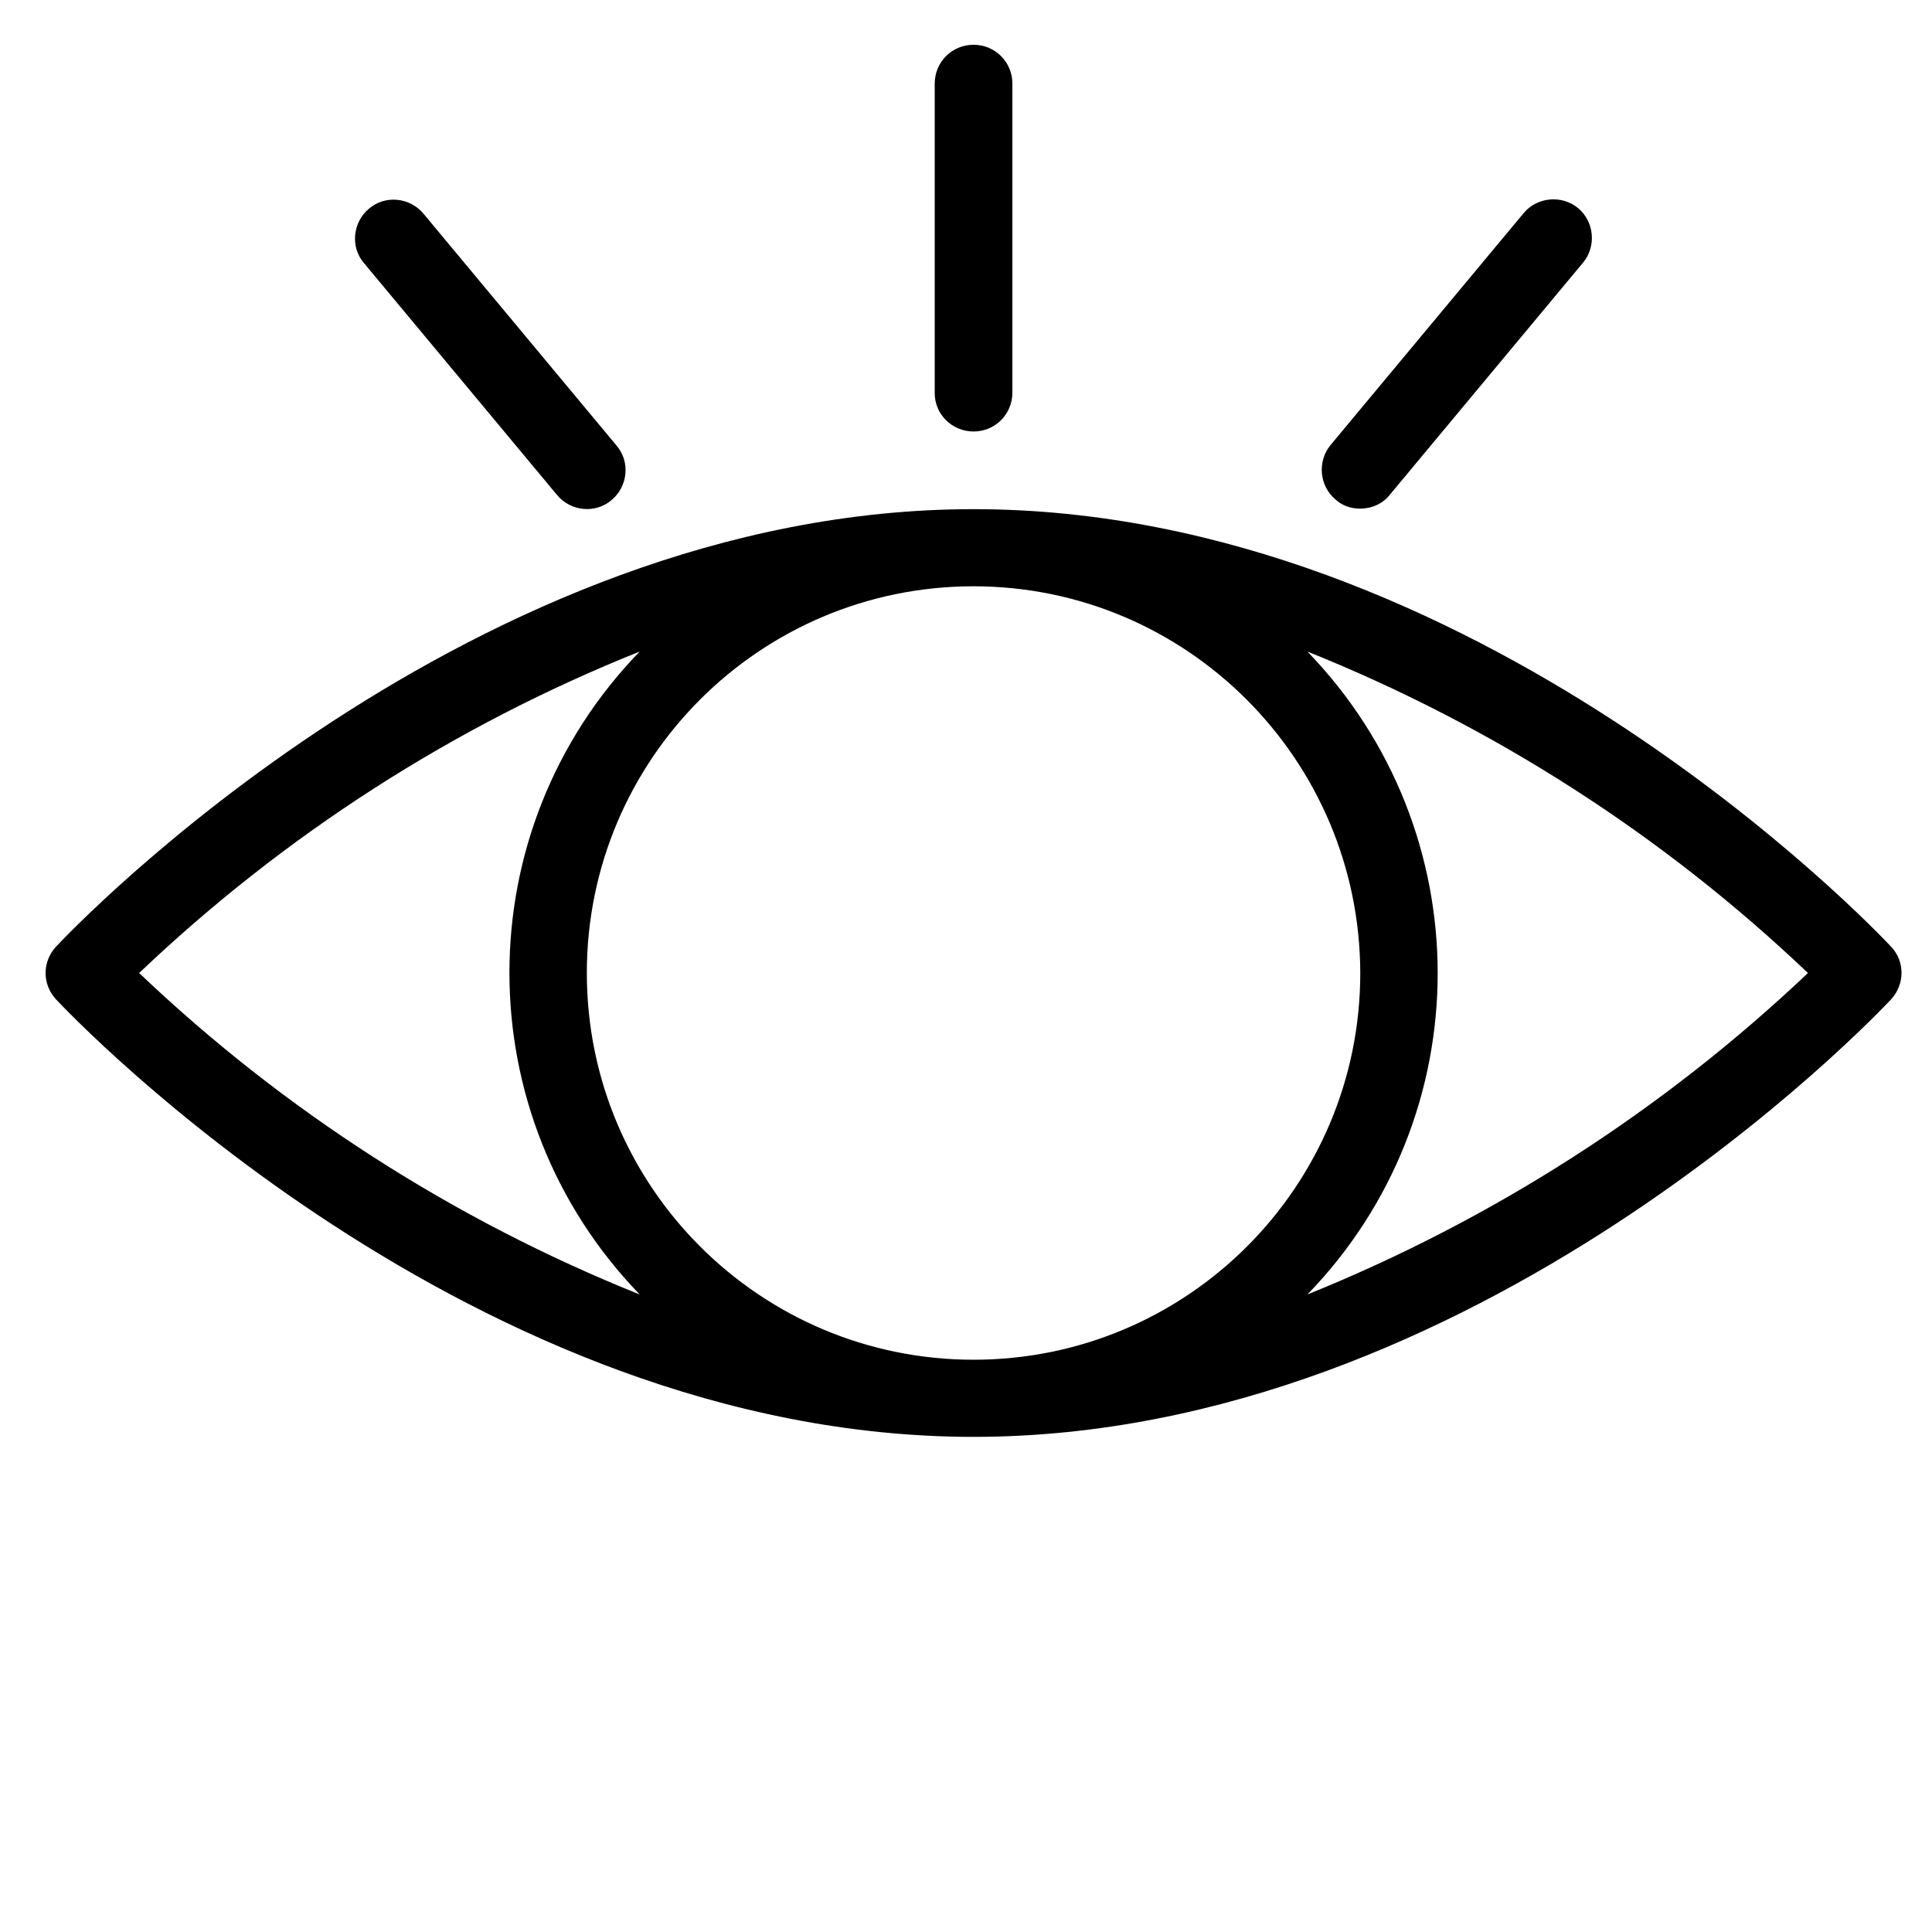 <?xml version="1.0" encoding="utf-8"?>
<!-- Generator: Adobe Illustrator 24.1.1, SVG Export Plug-In . SVG Version: 6.00 Build 0)  -->
<svg version="1.1" id="Capa_1" xmlns="http://www.w3.org/2000/svg" xmlns:xlink="http://www.w3.org/1999/xlink" x="0px" y="0px"
	 viewBox="0 0 358.2 358.2" style="enable-background:new 0 0 358.2 358.2;" xml:space="preserve">
<style type="text/css">
	.st0{display:none;}
</style>
<path class="st0" d="M221.9,157.2c14.4,0,26-11.7,26-26s-11.7-26-26-26c-14.4,0-26,11.7-26,26C195.9,145.6,207.6,157.2,221.9,157.2z
	 M221.9,115.6c8.6,0,15.6,7,15.6,15.6s-7,15.6-15.6,15.6c-8.6,0-15.6-7-15.6-15.6S213.3,115.6,221.9,115.6z"/>
<path d="M350.6,175.5c-3.1-3.3-77-81.1-170.1-81.1s-167,77.8-170.1,81.1c-2.6,2.8-2.6,7,0,9.8c3.1,3.3,77,81.1,170.1,81.1
	s167-77.8,170.1-81.1C353.2,182.5,353.2,178.2,350.6,175.5z M252.2,180.4c0,39.6-32.1,71.7-71.7,71.7s-71.7-32.1-71.7-71.7
	s32.1-71.7,71.7-71.7C220,108.7,252.1,140.8,252.2,180.4z M118.6,120.8c-32.2,33.2-32.2,85.9,0,119.2c-34.4-13.8-65.9-34-92.8-59.6
	C52.7,154.8,84.1,134.6,118.6,120.8L118.6,120.8z M242.4,240c32.2-33.2,32.2-85.9,0-119.2c34.4,13.8,65.9,34,92.8,59.6
	C308.3,205.9,276.8,226.1,242.4,240z"/>
<path d="M180.5,80c4,0,7.2-3.2,7.2-7.2V15.5c0-4-3.2-7.2-7.2-7.2s-7.2,3.2-7.2,7.2v57.4C173.3,76.8,176.5,80,180.5,80z"/>
<path d="M252.2,94.3c2.1,0,4.2-0.9,5.5-2.6l35.8-43c2.5-3,2.1-7.6-0.9-10.1c-3-2.5-7.6-2.1-10.1,0.9l-35.8,43
	c-2.5,3-2.1,7.6,0.9,10.1C248.9,93.8,250.5,94.3,252.2,94.3L252.2,94.3z"/>
<path d="M103.3,91.8c2.5,3,7.1,3.5,10.1,0.9c3-2.5,3.5-7.1,0.9-10.1l-35.8-43c-2.5-3-7.1-3.5-10.1-0.9c-3,2.5-3.5,7.1-0.9,10.1
	L103.3,91.8z"/>
<path class="st0" d="M181.8,266C92.8,266,22,190.4,19.1,187.2c-2.6-2.8-2.5-7.2,0.3-9.8c2.8-2.6,7.1-2.5,9.7,0.3
	c0.7,0.7,69.7,74.4,152.8,74.4s152.1-73.7,152.8-74.4c2.6-2.8,6.9-2.9,9.7-0.3c2.8,2.6,2.9,7,0.3,9.8
	C341.7,190.4,270.9,266,181.8,266z"/>
<path class="st0" d="M181.8,349.6c-3.8,0-6.9-3.1-6.9-7v-55.7c0-3.8,3.1-7,6.9-7c3.8,0,6.9,3.1,6.9,7v55.7
	C188.7,346.5,185.6,349.6,181.8,349.6z"/>
<path class="st0" d="M284.7,321.8c-2,0-4-0.9-5.3-2.5l-34.3-41.8c-2.4-3-2-7.4,0.9-9.8c2.9-2.5,7.2-2.1,9.7,0.9l34.3,41.8
	c2.4,3,2,7.3-0.9,9.8C287.9,321.2,286.3,321.8,284.7,321.8L284.7,321.8z"/>
<path class="st0" d="M79,321.8c-3.8,0-6.9-3.1-6.9-7c0-1.6,0.6-3.2,1.6-4.5l34.3-41.8c2.4-3,6.8-3.4,9.7-0.9
	c2.9,2.5,3.3,6.9,0.9,9.8l-34.3,41.8C82.9,320.8,81,321.8,79,321.8z"/>
</svg>
